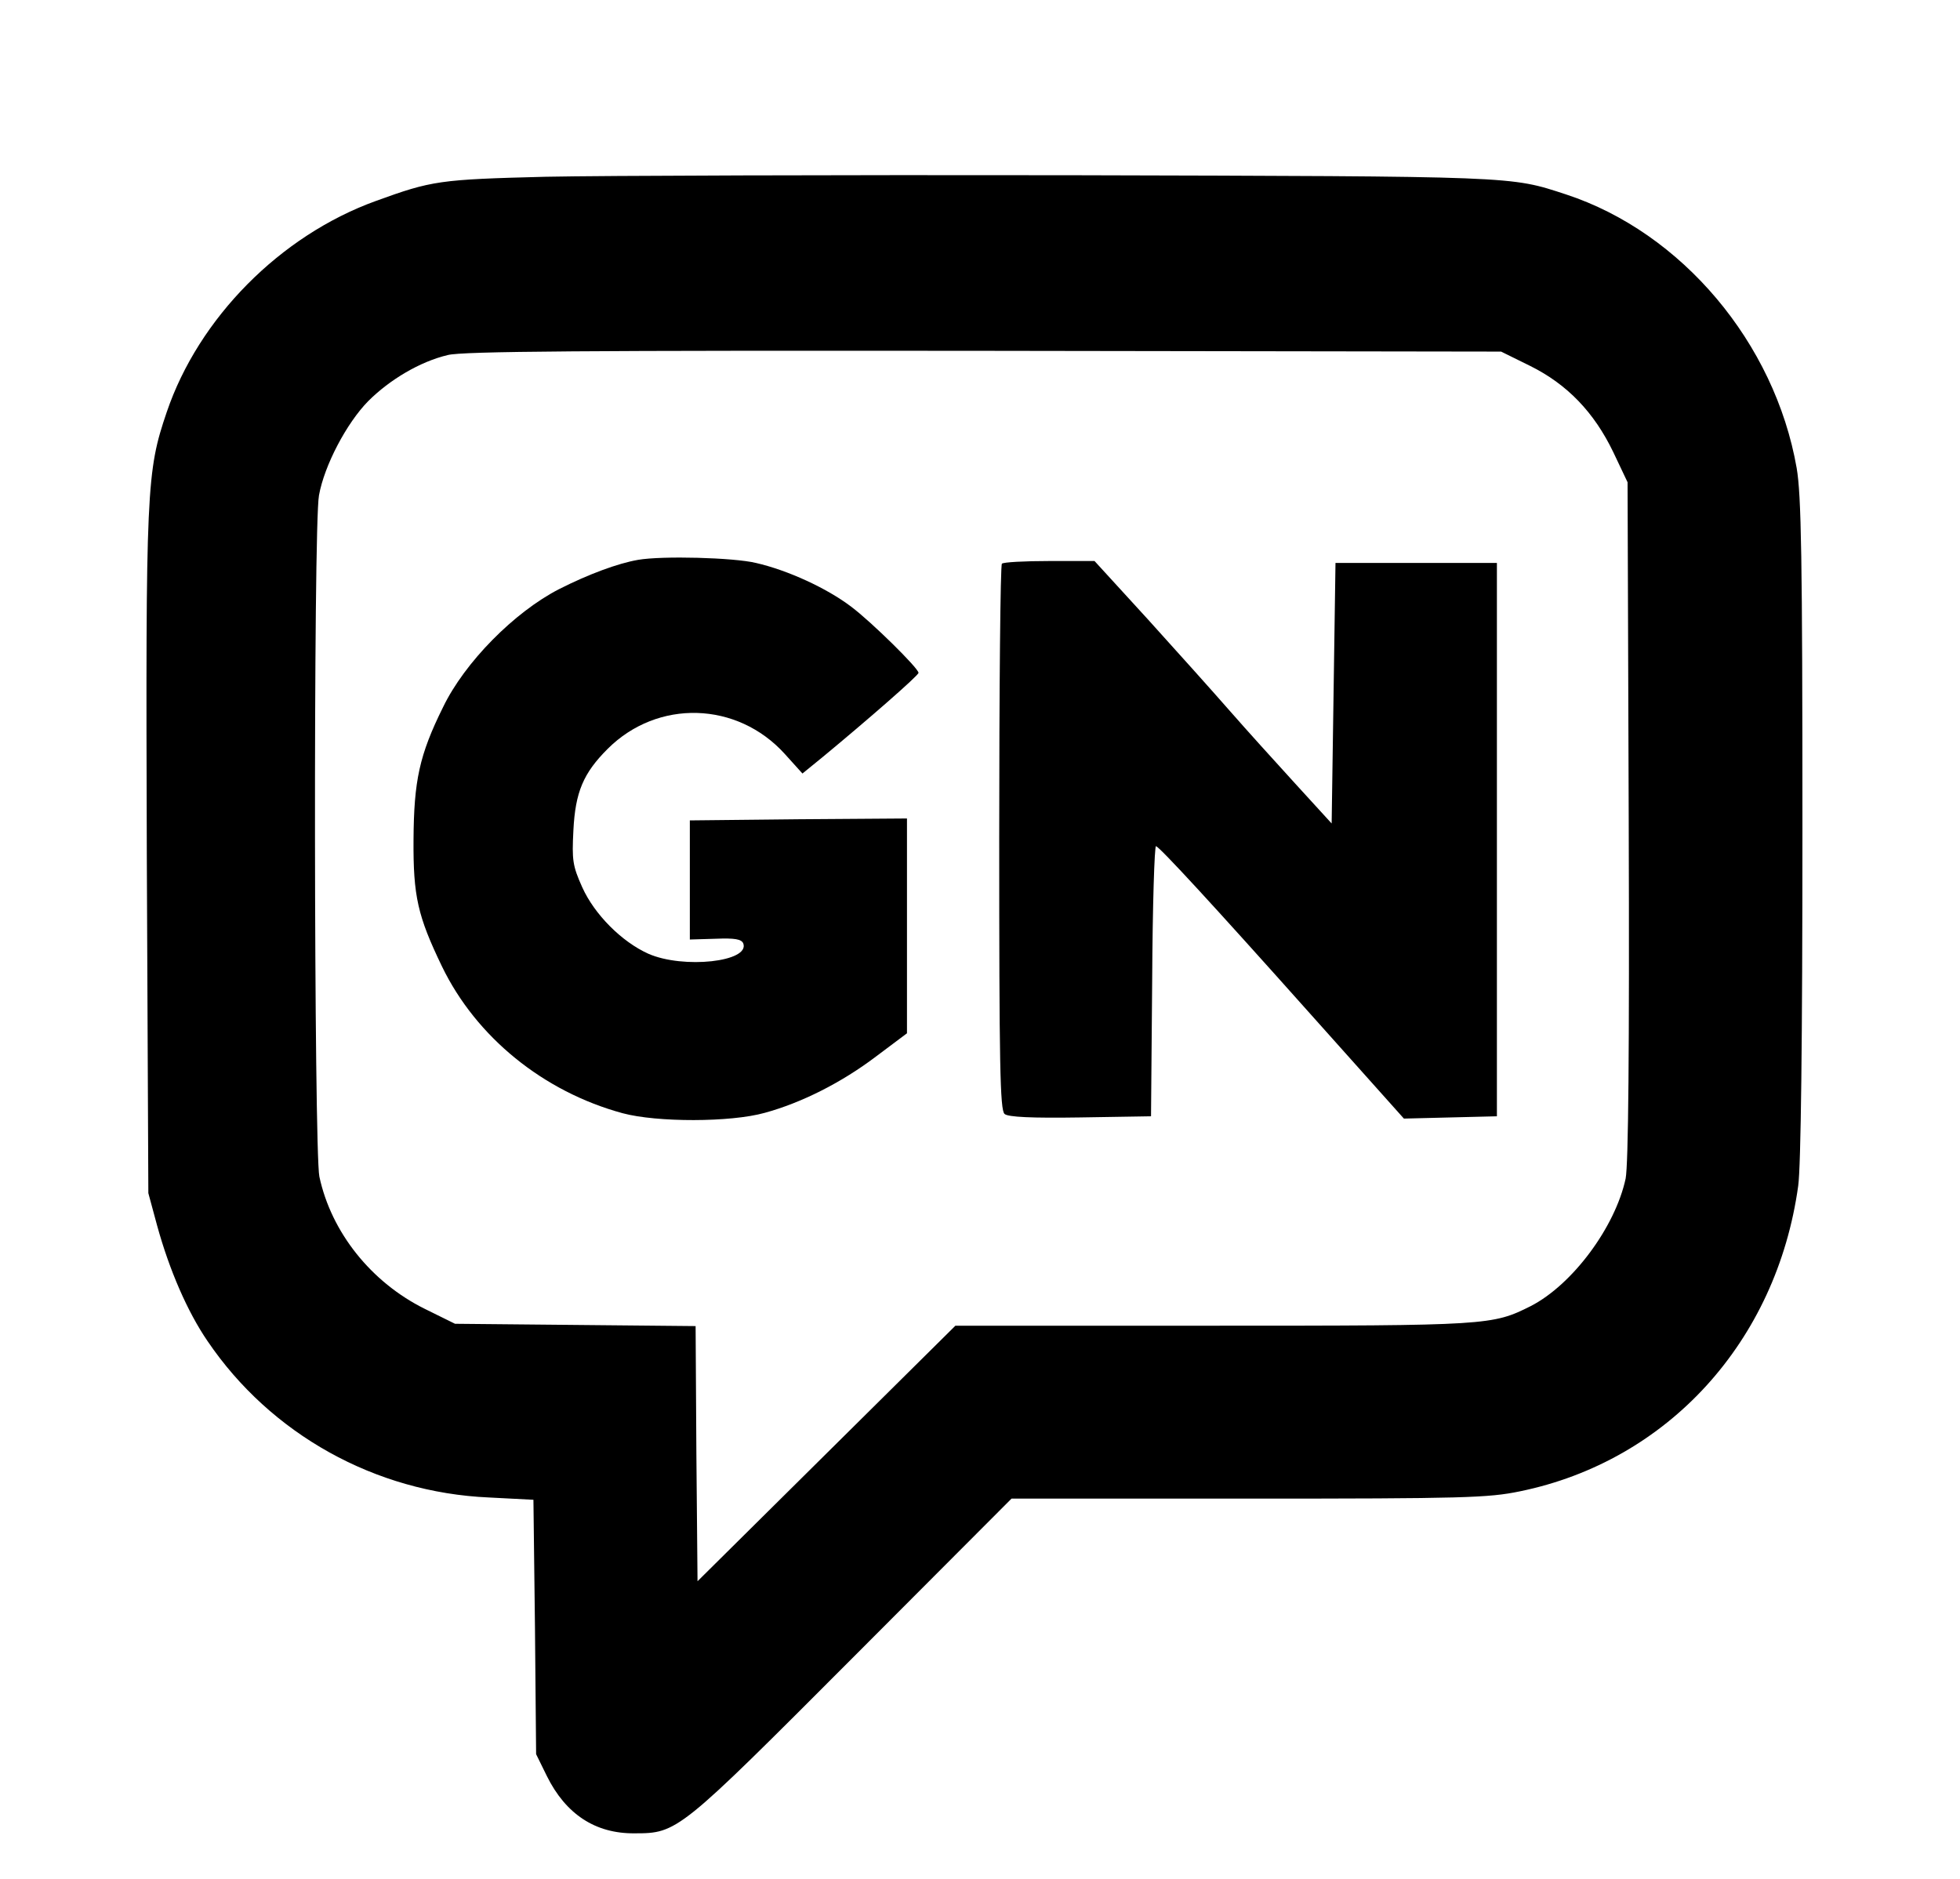 <?xml version="1.0" standalone="no"?>
<!DOCTYPE svg PUBLIC "-//W3C//DTD SVG 20010904//EN"
 "http://www.w3.org/TR/2001/REC-SVG-20010904/DTD/svg10.dtd">
<svg version="1.0" xmlns="http://www.w3.org/2000/svg"
 width="510pt" height="489pt" viewBox="0 0 510 489"
 preserveAspectRatio="xMidYMid meet">
<g transform="translate(0,489) scale(0.1,-0.1)"
fill="#000000" stroke="none">
<path d="M1420 4430 c-277 -7 -296 -10 -442 -63 -249 -90 -461 -305 -544 -549
-53 -156 -55 -195 -52 -1152 l4 -881 23 -85 c32 -116 79 -224 131 -300 164
-242 436 -394 732 -407 l116 -6 4 -331 3 -331 28 -57 c49 -99 126 -150 228
-149 112 0 115 3 567 456 l414 415 616 0 c562 0 625 2 707 19 385 79 668 390
724 795 7 50 11 373 11 930 0 706 -3 868 -15 938 -57 326 -299 613 -600 712
-147 48 -122 47 -1290 50 -605 1 -1219 -1 -1365 -4z m2561 -492 c97 -48 167
-121 217 -225 l37 -78 3 -880 c2 -611 -1 -895 -8 -932 -27 -126 -138 -276
-247 -332 -100 -50 -109 -51 -827 -51 l-670 0 -336 -333 -335 -332 -3 332 -2
332 -313 3 -313 3 -79 39 c-139 69 -243 199 -274 344 -14 69 -16 1695 -1 1773
14 78 72 188 128 245 56 56 135 103 207 120 38 10 363 12 1396 11 l1345 -2 75
-37z"/>
<path d="M1660 3433 c-52 -9 -128 -37 -205 -76 -117 -60 -246 -191 -302 -307
-62 -125 -76 -192 -77 -345 -1 -148 11 -199 74 -330 89 -184 264 -326 470
-382 89 -24 281 -24 370 1 95 26 199 78 290 147 l80 60 0 280 0 279 -282 -2
-283 -3 0 -155 0 -155 67 2 c50 2 67 -1 72 -12 18 -48 -156 -67 -247 -27 -69
31 -140 102 -172 173 -25 56 -27 70 -23 148 5 100 26 149 89 212 130 130 337
124 461 -13 l46 -51 54 44 c116 96 248 211 248 218 0 12 -123 133 -175 172
-63 48 -165 95 -248 114 -58 14 -244 19 -307 8z"/>
<path d="M2607 3423 c-4 -3 -7 -325 -7 -713 0 -590 2 -709 14 -719 9 -8 70
-11 197 -9 l184 3 3 353 c1 195 6 352 10 350 12 -5 145 -149 401 -436 l244
-273 121 3 121 3 0 720 0 720 -210 0 -210 0 -5 -339 -5 -339 -95 104 c-52 57
-129 142 -170 189 -41 47 -137 154 -213 238 l-139 152 -118 0 c-64 0 -120 -3
-123 -7z"/>
</g>
</svg>
